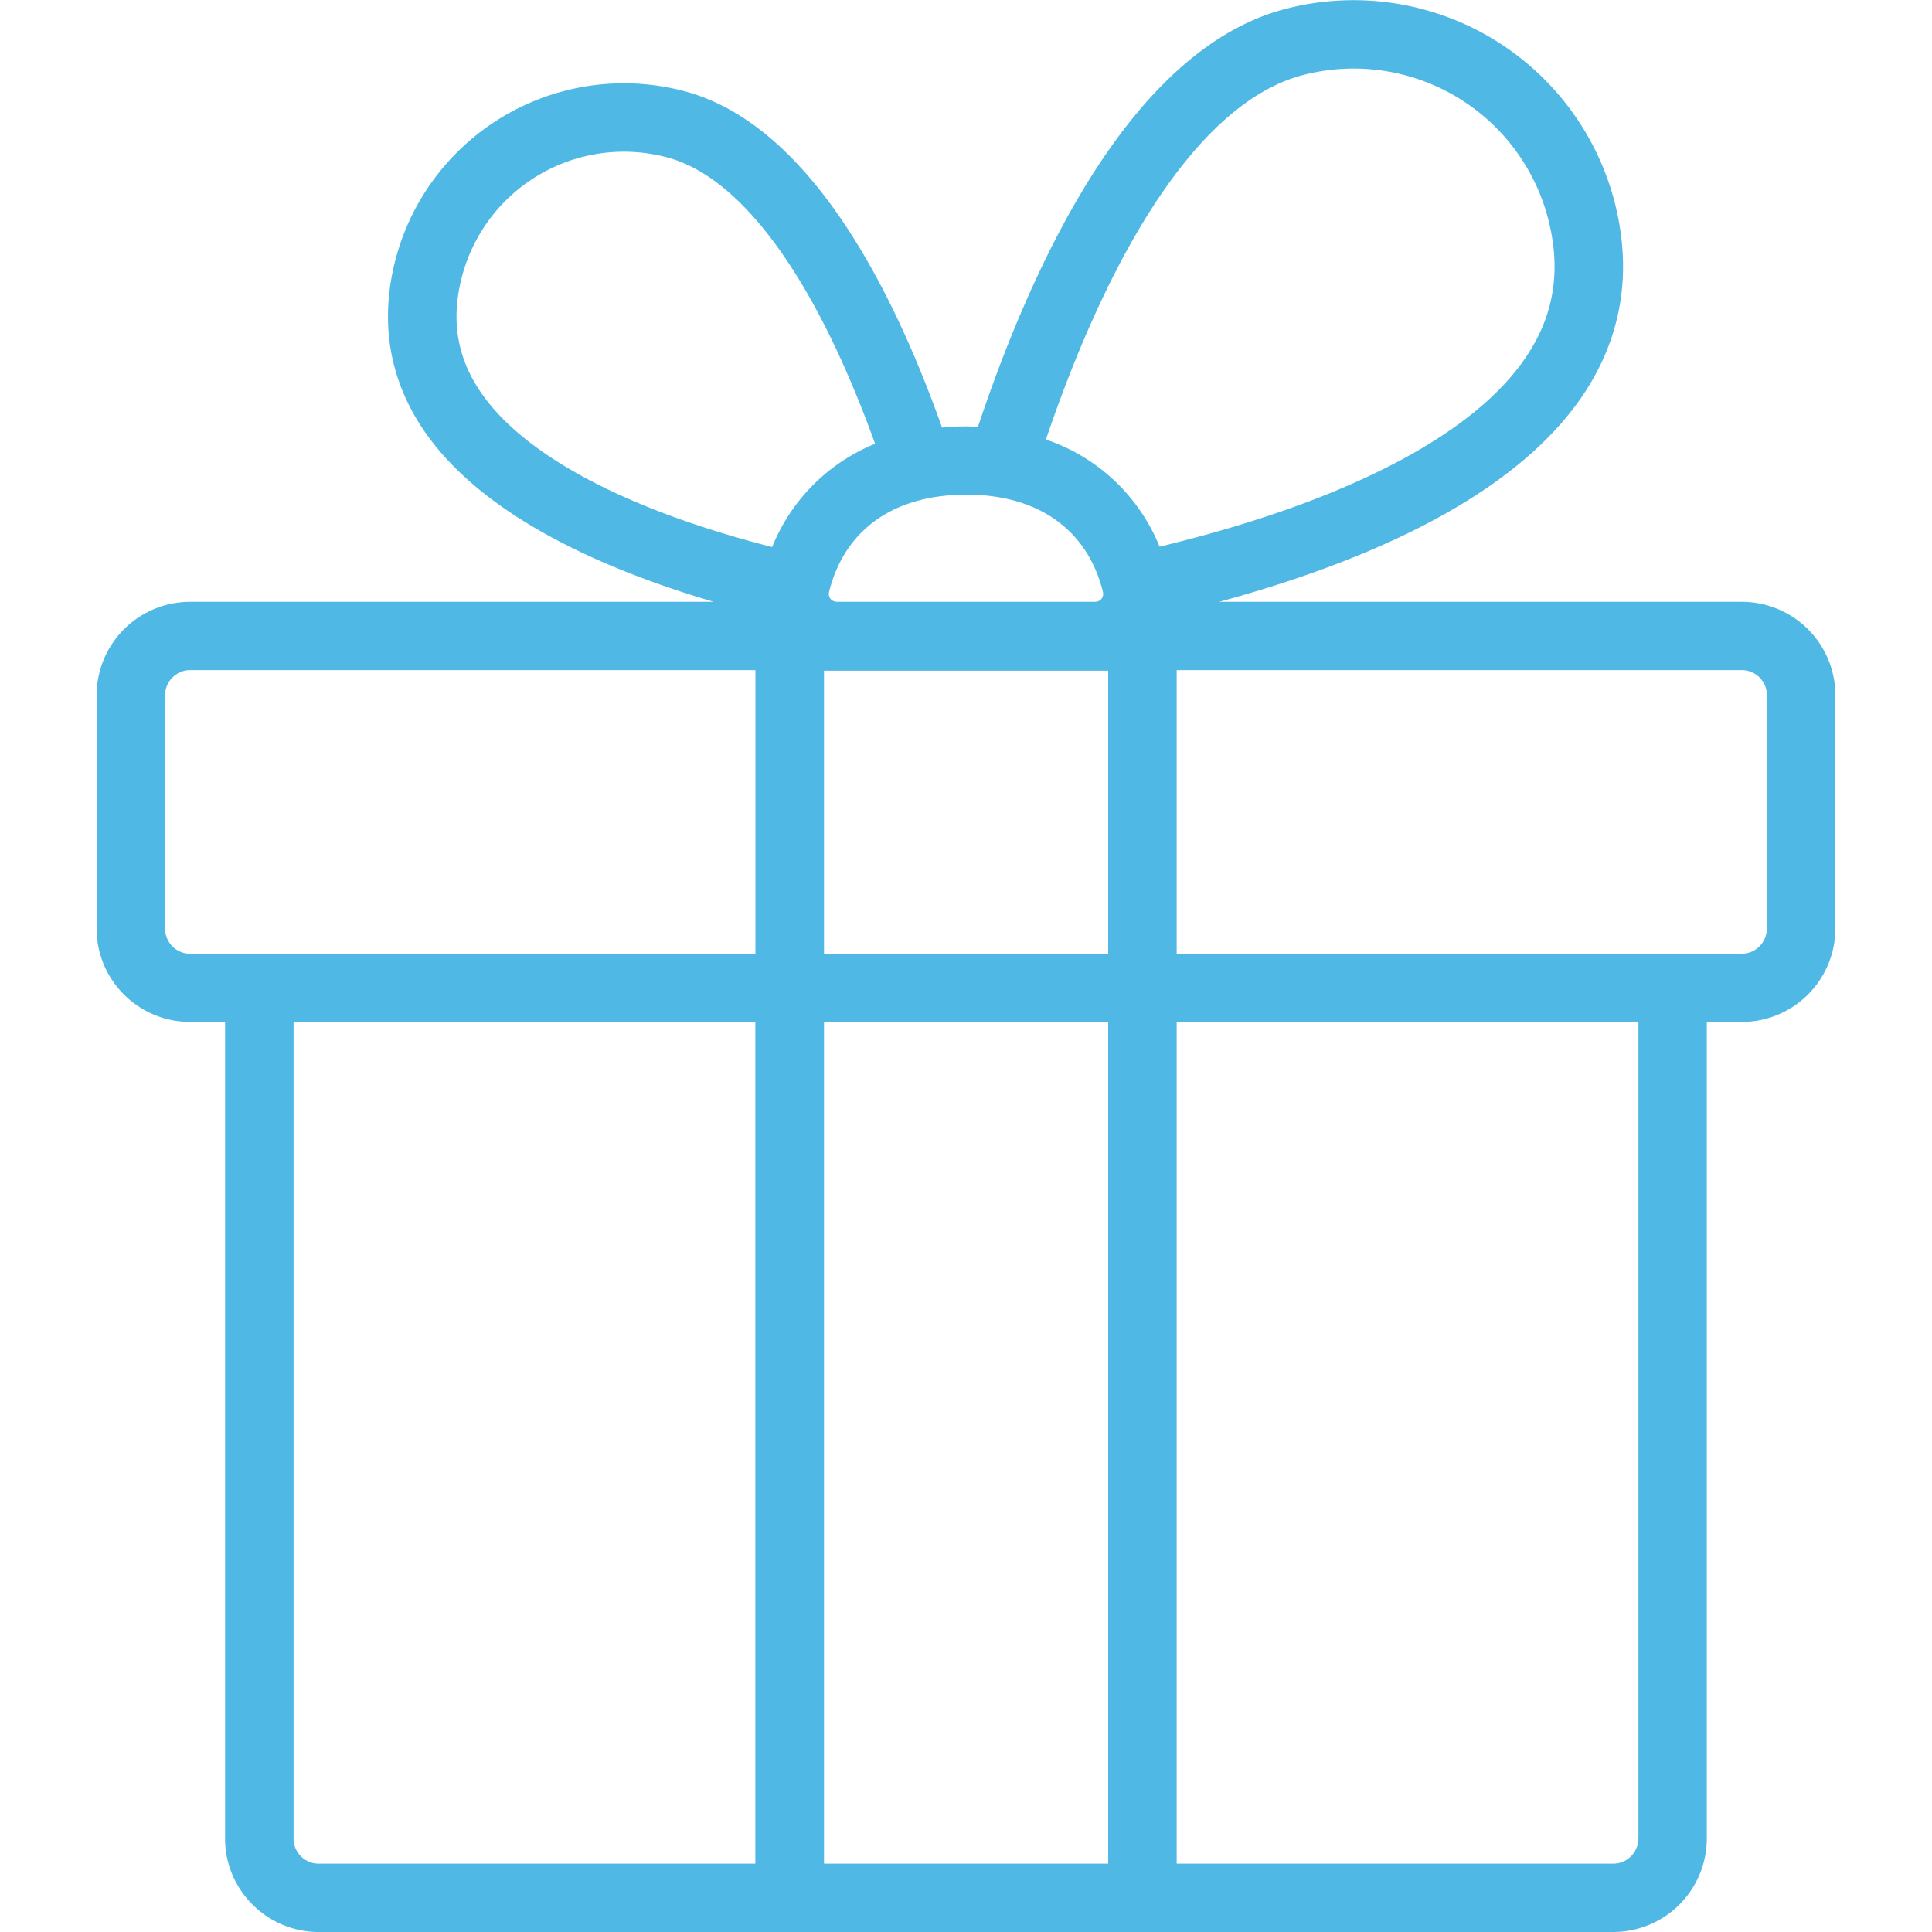 <svg xmlns="http://www.w3.org/2000/svg" width="20" height="20" viewBox="0 0 20 20">
    <path fill="#50B8E4" fill-rule="evenodd" d="M18.031 6.23h-5.41c1.488-.404 3.13-1.092 3.83-2.24.356-.585.441-1.234.255-1.93A2.792 2.792 0 0 0 13.293.096c-1.547.414-2.567 2.52-3.17 4.324-.041-.002-.081-.006-.123-.006-.084 0-.167.004-.248.012-.518-1.458-1.38-3.138-2.663-3.481A2.444 2.444 0 0 0 4.1 2.665c-.162.605-.089 1.171.218 1.682.569.944 1.867 1.529 3.07 1.883H1.97A.969.969 0 0 0 1 7.196v2.417c0 .533.434.966.969.966h.361v8.455c0 .532.435.966.969.966H16.7a.969.969 0 0 0 .969-.966v-8.455h.361A.969.969 0 0 0 19 9.613V7.196a.969.969 0 0 0-.969-.966zM10 5.12c.753 0 1.258.368 1.417 1.005.014.058-.025.105-.085.105H8.668c-.06 0-.1-.047-.085-.105.159-.637.664-1.004 1.417-1.004zM7.82 19.293H3.299a.26.26 0 0 1-.26-.258v-8.455h4.78v8.713zm0-12.35v2.93H1.969a.26.26 0 0 1-.26-.259V7.196a.26.26 0 0 1 .26-.259h5.85v.005zm.173-1.28c-1.57-.402-2.653-.994-3.066-1.68-.208-.344-.254-.715-.141-1.134a1.734 1.734 0 0 1 2.119-1.22c.778.207 1.537 1.256 2.154 2.965a1.932 1.932 0 0 0-1.066 1.07zm3.478 13.63H8.53V10.58h2.942v8.713zm0-9.42H8.53v-2.93h2.942v2.93zm-.644-5.323c.74-2.175 1.676-3.51 2.65-3.77a2.08 2.08 0 0 1 2.544 1.465c.136.509.079.96-.177 1.378-.514.845-1.873 1.562-3.84 2.036a1.938 1.938 0 0 0-1.177-1.109zm6.133 14.485a.26.26 0 0 1-.259.258h-4.52V10.58h4.78v8.455zm1.33-9.42a.26.26 0 0 1-.259.258h-5.85V6.937h5.85a.26.26 0 0 1 .26.259v2.417z"/>
</svg>
